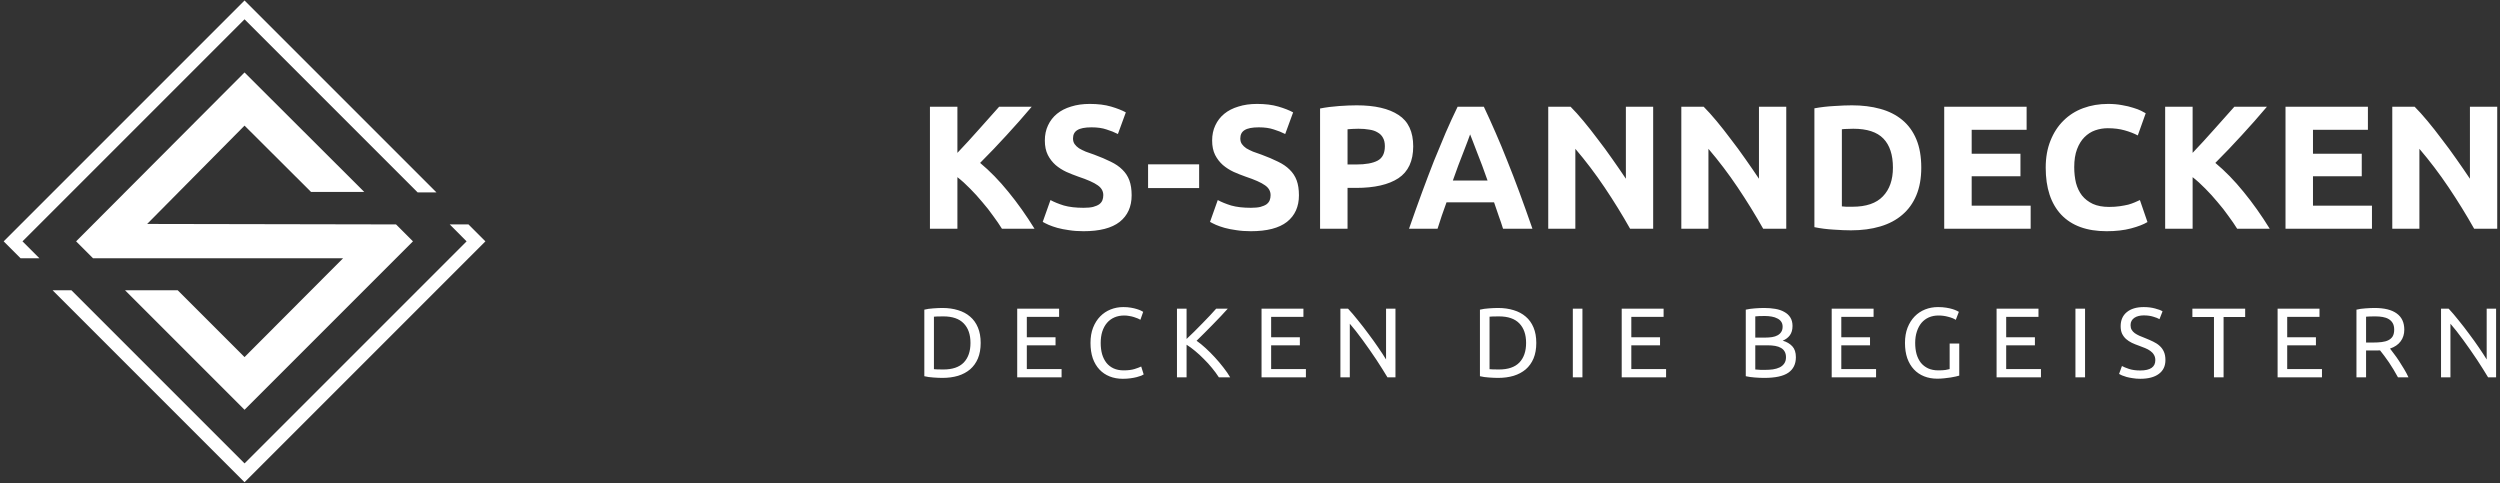 <svg width="631" height="122" viewBox="0 0 631 122" fill="none" xmlns="http://www.w3.org/2000/svg">
<rect x="0" y="0" width="631" height="122" fill="#333333" stroke="none"/>
<path fill-rule="evenodd" clip-rule="evenodd" d="M61.724 4.872L5.678 60.917L9.953 65.192H5.203L0.929 60.917L61.724 0.122L110.17 48.568H105.42L61.724 4.872ZM19.212 60.917L61.721 18.289L91.943 48.449H78.511L61.721 31.707L37.141 56.524L99.955 56.642L104.23 60.917L61.721 103.426L31.561 73.266H44.859L61.721 90.127L86.587 65.192H23.486L19.212 60.917ZM117.768 60.916L61.723 116.962L18.026 73.266H13.277L61.723 121.712L122.518 60.916L118.243 56.642H113.512L117.768 60.916Z" fill="white"/>
<path d="M252.892 57.736C252.27 56.729 251.53 55.648 250.67 54.492C249.841 53.307 248.922 52.137 247.915 50.981C246.938 49.796 245.915 48.671 244.849 47.604C243.782 46.508 242.716 45.545 241.649 44.715L241.649 57.736L234.717 57.736L234.717 26.94L241.649 26.94L241.649 38.583C243.456 36.687 245.264 34.717 247.071 32.673C248.908 30.599 250.611 28.688 252.181 26.94L260.403 26.94C258.299 29.429 256.181 31.828 254.048 34.139C251.944 36.45 249.722 38.776 247.382 41.116C249.841 43.16 252.211 45.59 254.492 48.404C256.803 51.218 259.01 54.329 261.114 57.736L252.892 57.736ZM273.494 52.448C274.472 52.448 275.272 52.374 275.894 52.226C276.546 52.048 277.064 51.826 277.449 51.559C277.834 51.263 278.101 50.922 278.249 50.537C278.397 50.152 278.471 49.722 278.471 49.248C278.471 48.241 277.997 47.411 277.049 46.76C276.101 46.078 274.472 45.353 272.161 44.582C271.154 44.227 270.146 43.827 269.139 43.382C268.132 42.908 267.228 42.331 266.428 41.649C265.628 40.938 264.977 40.094 264.473 39.116C263.969 38.109 263.718 36.894 263.718 35.472C263.718 34.05 263.984 32.776 264.517 31.651C265.051 30.495 265.806 29.517 266.784 28.718C267.761 27.918 268.946 27.31 270.339 26.896C271.731 26.451 273.301 26.229 275.049 26.229C277.123 26.229 278.916 26.451 280.427 26.896C281.938 27.34 283.182 27.829 284.159 28.362L282.16 33.828C281.301 33.384 280.338 32.999 279.271 32.673C278.234 32.317 276.975 32.139 275.494 32.139C273.835 32.139 272.635 32.376 271.894 32.85C271.183 33.295 270.828 33.991 270.828 34.939C270.828 35.502 270.961 35.976 271.228 36.361C271.494 36.746 271.865 37.102 272.339 37.428C272.842 37.724 273.405 38.005 274.027 38.272C274.679 38.509 275.39 38.761 276.16 39.027C277.76 39.62 279.153 40.212 280.338 40.805C281.523 41.368 282.5 42.034 283.271 42.805C284.071 43.575 284.663 44.478 285.048 45.515C285.433 46.552 285.626 47.811 285.626 49.293C285.626 52.166 284.619 54.403 282.604 56.003C280.59 57.573 277.553 58.358 273.494 58.358C272.131 58.358 270.902 58.269 269.806 58.092C268.71 57.944 267.732 57.751 266.873 57.514C266.043 57.277 265.317 57.025 264.695 56.758C264.103 56.492 263.599 56.24 263.184 56.003L265.14 50.493C266.058 50.996 267.184 51.455 268.517 51.87C269.88 52.255 271.539 52.448 273.494 52.448ZM289.775 41.471L302.662 41.471L302.662 47.471L289.775 47.471L289.775 41.471ZM315.72 52.448C316.698 52.448 317.498 52.374 318.12 52.226C318.771 52.048 319.29 51.826 319.675 51.559C320.06 51.263 320.327 50.922 320.475 50.537C320.623 50.152 320.697 49.722 320.697 49.248C320.697 48.241 320.223 47.411 319.275 46.76C318.327 46.078 316.698 45.353 314.387 44.582C313.379 44.227 312.372 43.827 311.365 43.382C310.358 42.908 309.454 42.331 308.654 41.649C307.854 40.938 307.202 40.094 306.699 39.116C306.195 38.109 305.943 36.894 305.943 35.472C305.943 34.05 306.21 32.776 306.743 31.651C307.277 30.495 308.032 29.517 309.01 28.718C309.987 27.918 311.172 27.31 312.565 26.896C313.957 26.451 315.527 26.229 317.275 26.229C319.349 26.229 321.142 26.451 322.653 26.896C324.163 27.34 325.408 27.829 326.385 28.362L324.386 33.828C323.526 33.384 322.564 32.999 321.497 32.673C320.46 32.317 319.201 32.139 317.72 32.139C316.061 32.139 314.861 32.376 314.12 32.85C313.409 33.295 313.054 33.991 313.054 34.939C313.054 35.502 313.187 35.976 313.454 36.361C313.72 36.746 314.091 37.102 314.565 37.428C315.068 37.724 315.631 38.005 316.253 38.272C316.905 38.509 317.616 38.761 318.386 39.027C319.986 39.62 321.379 40.212 322.564 40.805C323.749 41.368 324.726 42.034 325.497 42.805C326.297 43.575 326.889 44.478 327.274 45.515C327.659 46.552 327.852 47.811 327.852 49.293C327.852 52.166 326.845 54.403 324.83 56.003C322.815 57.573 319.779 58.358 315.72 58.358C314.357 58.358 313.128 58.269 312.032 58.092C310.935 57.944 309.958 57.751 309.099 57.514C308.269 57.277 307.543 57.025 306.921 56.758C306.329 56.492 305.825 56.24 305.41 56.003L307.365 50.493C308.284 50.996 309.41 51.455 310.743 51.87C312.106 52.255 313.765 52.448 315.72 52.448ZM342.429 26.584C347.021 26.584 350.547 27.399 353.006 29.029C355.465 30.628 356.694 33.265 356.694 36.939C356.694 40.642 355.45 43.323 352.961 44.982C350.473 46.612 346.918 47.426 342.296 47.426H340.119V57.736L333.186 57.736L333.186 27.384C334.697 27.088 336.297 26.881 337.985 26.762C339.674 26.644 341.155 26.584 342.429 26.584ZM342.874 32.495C342.37 32.495 341.866 32.51 341.363 32.539C340.889 32.569 340.474 32.599 340.119 32.628V41.516H342.296C344.696 41.516 346.503 41.19 347.718 40.538C348.932 39.887 349.54 38.672 349.54 36.894C349.54 36.035 349.377 35.324 349.051 34.761C348.754 34.198 348.31 33.754 347.718 33.428C347.155 33.073 346.458 32.836 345.629 32.717C344.799 32.569 343.881 32.495 342.874 32.495ZM379.368 57.736C379.041 56.67 378.67 55.574 378.257 54.448C377.871 53.322 377.486 52.196 377.101 51.07L365.102 51.07C364.717 52.196 364.317 53.322 363.902 54.448C363.517 55.574 363.161 56.67 362.836 57.736L355.636 57.736C356.792 54.418 357.888 51.352 358.925 48.537C359.962 45.723 360.969 43.071 361.947 40.583C362.954 38.094 363.932 35.739 364.88 33.517C365.857 31.265 366.865 29.073 367.902 26.94L374.524 26.94C375.531 29.073 376.523 31.265 377.501 33.517C378.479 35.739 379.456 38.094 380.434 40.583C381.441 43.071 382.463 45.723 383.5 48.537C384.536 51.352 385.633 54.418 386.789 57.736L379.368 57.736ZM371.057 33.917C370.909 34.361 370.687 34.969 370.391 35.739C370.094 36.509 369.753 37.398 369.368 38.405C368.983 39.413 368.553 40.523 368.079 41.738C367.635 42.953 367.176 44.227 366.702 45.56L375.457 45.56C374.982 44.227 374.524 42.953 374.079 41.738C373.635 40.523 373.204 39.413 372.791 38.405C372.405 37.398 372.064 36.509 371.768 35.739C371.471 34.969 371.235 34.361 371.057 33.917ZM411.439 57.736C409.454 54.211 407.306 50.73 404.995 47.293C402.684 43.856 400.225 40.612 397.618 37.561L397.618 57.736L390.775 57.736L390.775 26.94L396.418 26.94C397.396 27.918 398.478 29.117 399.662 30.54C400.847 31.962 402.047 33.487 403.262 35.117C404.506 36.717 405.735 38.39 406.95 40.138C408.166 41.857 409.306 43.516 410.372 45.115V26.94L417.26 26.94L417.26 57.736L411.439 57.736ZM445.029 57.736C443.043 54.211 440.896 50.73 438.586 47.293C436.275 43.856 433.815 40.612 431.209 37.561L431.209 57.736L424.365 57.736L424.365 26.94L430.009 26.94C430.986 27.918 432.067 29.117 433.253 30.54C434.437 31.962 435.637 33.487 436.852 35.117C438.097 36.717 439.326 38.39 440.541 40.138C441.755 41.857 442.896 43.516 443.963 45.115V26.94L450.851 26.94L450.851 57.736L445.029 57.736ZM464.887 52.092C465.213 52.122 465.582 52.152 465.998 52.181C466.442 52.181 466.96 52.181 467.553 52.181C471.019 52.181 473.581 51.307 475.241 49.559C476.93 47.811 477.774 45.397 477.774 42.316C477.774 39.087 476.974 36.642 475.374 34.983C473.774 33.324 471.241 32.495 467.775 32.495C467.302 32.495 466.813 32.51 466.309 32.539C465.804 32.539 465.331 32.569 464.887 32.628L464.887 52.092ZM484.929 42.316C484.929 44.982 484.513 47.308 483.684 49.293C482.855 51.278 481.669 52.922 480.129 54.225C478.618 55.529 476.767 56.507 474.574 57.158C472.381 57.81 469.923 58.136 467.197 58.136C465.953 58.136 464.502 58.077 462.842 57.958C461.183 57.869 459.554 57.662 457.954 57.336L457.954 27.34C459.554 27.044 461.213 26.851 462.931 26.762C464.68 26.644 466.175 26.584 467.42 26.584C470.057 26.584 472.441 26.881 474.574 27.473C476.737 28.066 478.589 28.999 480.129 30.273C481.669 31.547 482.855 33.176 483.684 35.161C484.513 37.146 484.929 39.531 484.929 42.316ZM490.72 57.736L490.72 26.94L511.517 26.94V32.761L497.652 32.761V38.805L509.962 38.805L509.962 44.493L497.652 44.493V51.915L512.539 51.915V57.736L490.72 57.736ZM531.712 58.358C526.706 58.358 522.884 56.966 520.247 54.181C517.64 51.396 516.336 47.441 516.336 42.316C516.336 39.768 516.736 37.502 517.536 35.517C518.336 33.502 519.431 31.813 520.824 30.451C522.217 29.058 523.875 28.007 525.801 27.296C527.728 26.584 529.816 26.229 532.067 26.229C533.371 26.229 534.556 26.333 535.623 26.54C536.689 26.718 537.622 26.94 538.422 27.207C539.222 27.444 539.889 27.695 540.422 27.962C540.955 28.229 541.34 28.436 541.577 28.584L539.578 34.184C538.629 33.68 537.518 33.25 536.245 32.895C535 32.539 533.578 32.362 531.979 32.362C530.912 32.362 529.861 32.539 528.823 32.895C527.816 33.25 526.912 33.828 526.113 34.628C525.342 35.398 524.72 36.406 524.246 37.65C523.773 38.894 523.535 40.405 523.535 42.182C523.535 43.605 523.684 44.938 523.979 46.182C524.306 47.397 524.809 48.448 525.49 49.337C526.201 50.226 527.119 50.937 528.246 51.47C529.372 51.974 530.734 52.226 532.334 52.226C533.341 52.226 534.245 52.166 535.045 52.048C535.845 51.929 536.556 51.796 537.178 51.648C537.8 51.47 538.349 51.278 538.822 51.07C539.296 50.863 539.726 50.67 540.111 50.493L542.022 56.047C541.044 56.64 539.666 57.173 537.889 57.647C536.111 58.121 534.052 58.358 531.712 58.358ZM564.661 57.736C564.039 56.729 563.298 55.648 562.439 54.492C561.61 53.307 560.69 52.137 559.684 50.981C558.706 49.796 557.684 48.671 556.617 47.604C555.551 46.508 554.484 45.545 553.418 44.715V57.736L546.485 57.736V26.94L553.418 26.94V38.583C555.224 36.687 557.032 34.717 558.839 32.673C560.676 30.599 562.379 28.688 563.95 26.94L572.171 26.94C570.067 29.429 567.949 31.828 565.816 34.139C563.712 36.45 561.49 38.776 559.15 41.116C561.61 43.16 563.979 45.59 566.261 48.404C568.571 51.218 570.778 54.329 572.882 57.736L564.661 57.736ZM576.863 57.736V26.94L597.661 26.94V32.761L583.796 32.761V38.805L596.106 38.805V44.493L583.796 44.493V51.915L598.683 51.915V57.736L576.863 57.736ZM624.477 57.736C622.493 54.211 620.344 50.73 618.034 47.293C615.723 43.856 613.265 40.612 610.657 37.561V57.736L603.813 57.736V26.94L609.457 26.94C610.434 27.918 611.516 29.117 612.701 30.54C613.887 31.962 615.087 33.487 616.3 35.117C617.545 36.717 618.775 38.39 619.989 40.138C621.204 41.857 622.344 43.516 623.411 45.115V26.94L630.299 26.94V57.736L624.477 57.736Z" fill="white"/>
<path d="M247.523 86.557C247.523 88.057 247.29 89.365 246.823 90.482C246.357 91.582 245.698 92.498 244.848 93.231C243.999 93.948 242.982 94.49 241.799 94.856C240.616 95.206 239.316 95.381 237.899 95.381C237.199 95.381 236.424 95.348 235.575 95.281C234.741 95.231 233.983 95.123 233.3 94.956L233.3 78.157C233.983 77.991 234.741 77.882 235.575 77.832C236.424 77.766 237.199 77.732 237.899 77.732C239.316 77.732 240.616 77.916 241.799 78.282C242.982 78.632 243.999 79.174 244.848 79.907C245.698 80.624 246.357 81.54 246.823 82.657C247.29 83.757 247.523 85.057 247.523 86.557ZM238.099 93.257C240.399 93.257 242.115 92.673 243.249 91.507C244.382 90.323 244.948 88.673 244.948 86.557C244.948 84.44 244.382 82.799 243.249 81.632C242.115 80.449 240.399 79.857 238.099 79.857C237.416 79.857 236.883 79.865 236.499 79.882C236.133 79.899 235.874 79.915 235.725 79.932L235.725 93.181C235.874 93.198 236.133 93.215 236.499 93.231C236.883 93.248 237.416 93.257 238.099 93.257ZM256.744 95.231L256.744 77.907L267.318 77.907V79.982L259.169 79.982V85.132L266.418 85.132V87.157L259.169 87.157V93.156L267.943 93.156V95.231L256.744 95.231ZM283.39 95.606C282.174 95.606 281.066 95.406 280.066 95.006C279.066 94.606 278.208 94.023 277.491 93.257C276.774 92.49 276.216 91.548 275.816 90.432C275.433 89.298 275.241 88.007 275.241 86.557C275.241 85.107 275.458 83.824 275.891 82.707C276.341 81.574 276.941 80.624 277.691 79.857C278.441 79.091 279.316 78.507 280.316 78.107C281.316 77.707 282.382 77.507 283.515 77.507C284.232 77.507 284.873 77.557 285.44 77.657C286.023 77.757 286.523 77.874 286.94 78.007C287.373 78.141 287.723 78.274 287.99 78.407C288.256 78.541 288.44 78.641 288.54 78.707L287.84 80.707C287.69 80.607 287.473 80.499 287.19 80.382C286.907 80.266 286.582 80.149 286.215 80.032C285.865 79.915 285.473 79.824 285.04 79.757C284.624 79.674 284.199 79.632 283.765 79.632C282.849 79.632 282.024 79.79 281.291 80.107C280.557 80.424 279.932 80.882 279.416 81.482C278.899 82.082 278.499 82.815 278.216 83.682C277.949 84.532 277.816 85.49 277.816 86.557C277.816 87.59 277.933 88.532 278.166 89.382C278.416 90.232 278.783 90.965 279.266 91.582C279.749 92.182 280.349 92.648 281.066 92.981C281.799 93.315 282.649 93.481 283.615 93.481C284.732 93.481 285.657 93.365 286.39 93.132C287.123 92.898 287.673 92.69 288.04 92.507L288.665 94.507C288.548 94.59 288.34 94.698 288.04 94.831C287.74 94.948 287.365 95.065 286.915 95.181C286.465 95.298 285.94 95.398 285.34 95.481C284.74 95.565 284.09 95.606 283.39 95.606ZM309.89 77.907C309.373 78.474 308.79 79.107 308.14 79.807C307.49 80.49 306.807 81.199 306.091 81.932C305.391 82.649 304.691 83.357 303.991 84.057C303.291 84.757 302.633 85.407 302.016 86.007C302.733 86.507 303.491 87.124 304.291 87.857C305.091 88.59 305.874 89.373 306.64 90.207C307.407 91.04 308.124 91.89 308.79 92.757C309.473 93.623 310.04 94.448 310.49 95.231H307.64C307.14 94.448 306.565 93.665 305.916 92.882C305.266 92.082 304.574 91.323 303.841 90.607C303.124 89.873 302.391 89.198 301.641 88.582C300.908 87.965 300.191 87.44 299.491 87.007V95.231H297.067V77.907H299.491V85.557C300.075 85.007 300.716 84.39 301.416 83.707C302.116 83.007 302.808 82.307 303.491 81.607C304.174 80.907 304.816 80.24 305.416 79.607C306.032 78.957 306.549 78.391 306.965 77.907H309.89ZM318.412 95.231V77.907L328.985 77.907V79.982L320.836 79.982V85.132H328.086V87.157L320.836 87.157V93.156L329.61 93.156V95.231L318.412 95.231ZM350.19 95.231C349.824 94.615 349.399 93.923 348.915 93.156C348.449 92.39 347.94 91.598 347.39 90.782C346.841 89.948 346.266 89.107 345.666 88.257C345.082 87.407 344.499 86.59 343.916 85.807C343.333 85.007 342.766 84.257 342.216 83.557C341.666 82.857 341.158 82.24 340.691 81.707V95.231H338.317V77.907H340.241C341.025 78.741 341.858 79.716 342.741 80.832C343.641 81.932 344.524 83.074 345.391 84.257C346.274 85.424 347.099 86.573 347.865 87.707C348.649 88.84 349.307 89.848 349.84 90.732V77.907H352.215V95.231H350.19ZM387.76 86.557C387.76 88.057 387.527 89.365 387.061 90.482C386.594 91.582 385.936 92.498 385.086 93.231C384.236 93.948 383.219 94.49 382.036 94.856C380.853 95.206 379.553 95.381 378.137 95.381C377.437 95.381 376.662 95.348 375.812 95.281C374.979 95.231 374.22 95.123 373.537 94.956V78.157C374.22 77.991 374.979 77.882 375.812 77.832C376.662 77.766 377.437 77.732 378.137 77.732C379.553 77.732 380.853 77.916 382.036 78.282C383.219 78.632 384.236 79.174 385.086 79.907C385.936 80.624 386.594 81.54 387.061 82.657C387.527 83.757 387.76 85.057 387.76 86.557ZM378.337 93.257C380.636 93.257 382.353 92.673 383.486 91.507C384.619 90.323 385.186 88.673 385.186 86.557C385.186 84.44 384.619 82.799 383.486 81.632C382.353 80.449 380.636 79.857 378.337 79.857C377.653 79.857 377.12 79.865 376.737 79.882C376.37 79.899 376.112 79.915 375.962 79.932V93.181C376.112 93.198 376.37 93.215 376.737 93.231C377.12 93.248 377.653 93.257 378.337 93.257ZM396.982 77.907H399.406V95.231H396.982V77.907ZM409.319 95.231V77.907L419.893 77.907V79.982L411.744 79.982V85.132H418.993V87.157H411.744V93.156L420.518 93.156V95.231L409.319 95.231ZM445.308 95.381C444.958 95.381 444.575 95.373 444.158 95.356C443.758 95.34 443.35 95.315 442.933 95.281C442.533 95.248 442.133 95.206 441.733 95.156C441.333 95.106 440.967 95.04 440.633 94.956V78.157C440.967 78.074 441.333 78.007 441.733 77.957C442.133 77.907 442.533 77.866 442.933 77.832C443.35 77.799 443.758 77.774 444.158 77.757C444.558 77.741 444.933 77.732 445.283 77.732C446.283 77.732 447.216 77.807 448.082 77.957C448.966 78.107 449.724 78.366 450.357 78.732C451.007 79.082 451.515 79.549 451.882 80.132C452.249 80.716 452.432 81.432 452.432 82.282C452.432 83.232 452.207 84.015 451.757 84.632C451.307 85.232 450.707 85.682 449.957 85.982C450.974 86.282 451.782 86.757 452.382 87.407C452.982 88.057 453.282 88.973 453.282 90.157C453.282 91.89 452.64 93.198 451.357 94.082C450.091 94.948 448.074 95.381 445.308 95.381ZM443.033 87.157V93.257C443.216 93.273 443.433 93.29 443.683 93.306C443.9 93.323 444.15 93.34 444.433 93.356C444.733 93.356 445.074 93.356 445.458 93.356C446.174 93.356 446.849 93.315 447.483 93.231C448.132 93.132 448.699 92.965 449.182 92.731C449.666 92.498 450.049 92.173 450.332 91.757C450.632 91.34 450.782 90.815 450.782 90.182C450.782 89.615 450.674 89.14 450.457 88.757C450.241 88.357 449.924 88.04 449.507 87.807C449.107 87.573 448.624 87.407 448.057 87.307C447.491 87.207 446.858 87.157 446.158 87.157L443.033 87.157ZM443.033 85.207L445.583 85.207C446.183 85.207 446.749 85.165 447.283 85.082C447.816 84.999 448.274 84.849 448.657 84.632C449.057 84.415 449.366 84.132 449.582 83.782C449.816 83.432 449.932 82.99 449.932 82.457C449.932 81.957 449.816 81.54 449.582 81.207C449.349 80.857 449.024 80.582 448.607 80.382C448.207 80.165 447.732 80.007 447.183 79.907C446.633 79.807 446.049 79.757 445.433 79.757C444.816 79.757 444.333 79.766 443.983 79.782C443.633 79.799 443.316 79.824 443.033 79.857V85.207ZM462.32 95.231V77.907L472.893 77.907V79.982L464.744 79.982V85.132L471.993 85.132V87.157L464.744 87.157V93.156L473.518 93.156V95.231L462.32 95.231ZM492.091 86.707L494.516 86.707L494.516 94.806C494.316 94.873 494.024 94.948 493.641 95.031C493.274 95.115 492.841 95.198 492.341 95.281C491.858 95.365 491.324 95.431 490.741 95.481C490.158 95.548 489.566 95.581 488.966 95.581C487.75 95.581 486.642 95.381 485.642 94.981C484.642 94.581 483.784 93.998 483.067 93.231C482.351 92.465 481.792 91.523 481.392 90.407C481.009 89.29 480.817 88.007 480.817 86.557C480.817 85.107 481.034 83.824 481.467 82.707C481.917 81.574 482.517 80.624 483.267 79.857C484.017 79.091 484.892 78.507 485.892 78.107C486.908 77.707 487.992 77.507 489.141 77.507C489.925 77.507 490.616 77.557 491.216 77.657C491.833 77.757 492.358 77.874 492.791 78.007C493.224 78.141 493.574 78.274 493.841 78.407C494.124 78.541 494.316 78.641 494.416 78.707L493.641 80.732C493.158 80.415 492.516 80.157 491.716 79.957C490.916 79.74 490.1 79.632 489.266 79.632C488.383 79.632 487.575 79.79 486.842 80.107C486.125 80.424 485.509 80.882 484.992 81.482C484.492 82.082 484.1 82.815 483.817 83.682C483.534 84.532 483.392 85.49 483.392 86.557C483.392 87.59 483.509 88.532 483.742 89.382C483.992 90.232 484.359 90.965 484.842 91.582C485.342 92.182 485.95 92.648 486.667 92.981C487.4 93.315 488.258 93.481 489.241 93.481C489.941 93.481 490.533 93.448 491.016 93.382C491.516 93.298 491.874 93.223 492.091 93.156V86.707ZM503.937 95.231L503.937 77.907L514.511 77.907V79.982L506.362 79.982V85.132L513.611 85.132V87.157L506.362 87.157V93.156L515.136 93.156V95.231L503.937 95.231ZM523.841 77.907H526.266V95.231H523.841V77.907ZM540.203 93.507C542.736 93.507 544.003 92.64 544.003 90.907C544.003 90.373 543.886 89.923 543.653 89.557C543.436 89.173 543.136 88.848 542.753 88.582C542.37 88.298 541.928 88.057 541.428 87.857C540.945 87.657 540.428 87.457 539.878 87.257C539.245 87.04 538.645 86.799 538.079 86.532C537.512 86.249 537.02 85.924 536.604 85.557C536.187 85.174 535.854 84.724 535.604 84.207C535.371 83.69 535.254 83.065 535.254 82.332C535.254 80.816 535.771 79.632 536.804 78.782C537.837 77.932 539.262 77.507 541.078 77.507C542.128 77.507 543.078 77.624 543.928 77.857C544.794 78.074 545.428 78.316 545.828 78.582L545.053 80.557C544.703 80.341 544.178 80.132 543.478 79.932C542.795 79.716 541.995 79.607 541.078 79.607C540.612 79.607 540.178 79.657 539.778 79.757C539.378 79.857 539.029 80.007 538.729 80.207C538.429 80.407 538.187 80.665 538.004 80.982C537.837 81.282 537.754 81.64 537.754 82.057C537.754 82.524 537.845 82.915 538.029 83.232C538.212 83.549 538.47 83.832 538.804 84.082C539.137 84.315 539.52 84.532 539.953 84.732C540.403 84.932 540.895 85.132 541.428 85.332C542.178 85.632 542.861 85.932 543.478 86.232C544.111 86.532 544.653 86.89 545.103 87.307C545.569 87.724 545.928 88.223 546.178 88.807C546.428 89.373 546.553 90.065 546.553 90.882C546.553 92.398 545.994 93.565 544.878 94.382C543.778 95.198 542.22 95.606 540.203 95.606C539.52 95.606 538.887 95.556 538.304 95.456C537.737 95.373 537.229 95.273 536.779 95.156C536.329 95.023 535.937 94.89 535.604 94.756C535.287 94.606 535.037 94.481 534.854 94.382L535.579 92.382C535.962 92.598 536.545 92.84 537.329 93.106C538.112 93.373 539.07 93.507 540.203 93.507ZM566.681 77.907V80.007H561.231V95.231L558.807 95.231V80.007H553.357V77.907L566.681 77.907ZM574.866 95.231V77.907L585.44 77.907V79.982H577.291V85.132H584.54V87.157H577.291V93.156L586.065 93.156V95.231L574.866 95.231ZM603.244 87.982C603.511 88.315 603.844 88.757 604.244 89.307C604.661 89.84 605.086 90.44 605.519 91.107C605.952 91.757 606.377 92.44 606.794 93.156C607.227 93.873 607.594 94.565 607.894 95.231H605.244C604.911 94.598 604.544 93.957 604.144 93.306C603.761 92.656 603.369 92.04 602.969 91.457C602.57 90.857 602.17 90.298 601.77 89.782C601.386 89.265 601.036 88.815 600.72 88.432C600.503 88.448 600.278 88.457 600.045 88.457C599.828 88.457 599.603 88.457 599.37 88.457H597.195V95.231H594.77V78.157C595.454 77.991 596.212 77.882 597.045 77.832C597.895 77.766 598.67 77.732 599.37 77.732C601.803 77.732 603.653 78.191 604.919 79.107C606.202 80.024 606.844 81.391 606.844 83.207C606.844 84.357 606.536 85.34 605.919 86.157C605.319 86.974 604.428 87.582 603.244 87.982ZM599.57 79.857C598.537 79.857 597.745 79.882 597.195 79.932V86.457H598.92C599.753 86.457 600.503 86.415 601.17 86.332C601.836 86.249 602.395 86.09 602.844 85.857C603.311 85.624 603.669 85.299 603.919 84.882C604.169 84.449 604.294 83.882 604.294 83.182C604.294 82.532 604.169 81.99 603.919 81.557C603.669 81.124 603.328 80.782 602.894 80.532C602.478 80.282 601.978 80.107 601.395 80.007C600.828 79.907 600.22 79.857 599.57 79.857ZM627.989 95.231C627.622 94.615 627.197 93.923 626.714 93.156C626.247 92.39 625.739 91.598 625.189 90.782C624.639 89.948 624.064 89.107 623.464 88.257C622.881 87.407 622.298 86.59 621.714 85.807C621.131 85.007 620.565 84.257 620.015 83.557C619.465 82.857 618.956 82.24 618.49 81.707V95.231H616.115V77.907H618.04C618.823 78.741 619.656 79.716 620.54 80.832C621.44 81.932 622.323 83.074 623.189 84.257C624.073 85.424 624.897 86.573 625.664 87.707C626.447 88.84 627.105 89.848 627.639 90.732V77.907H630.013V95.231H627.989Z" fill="white"/>
</svg>

